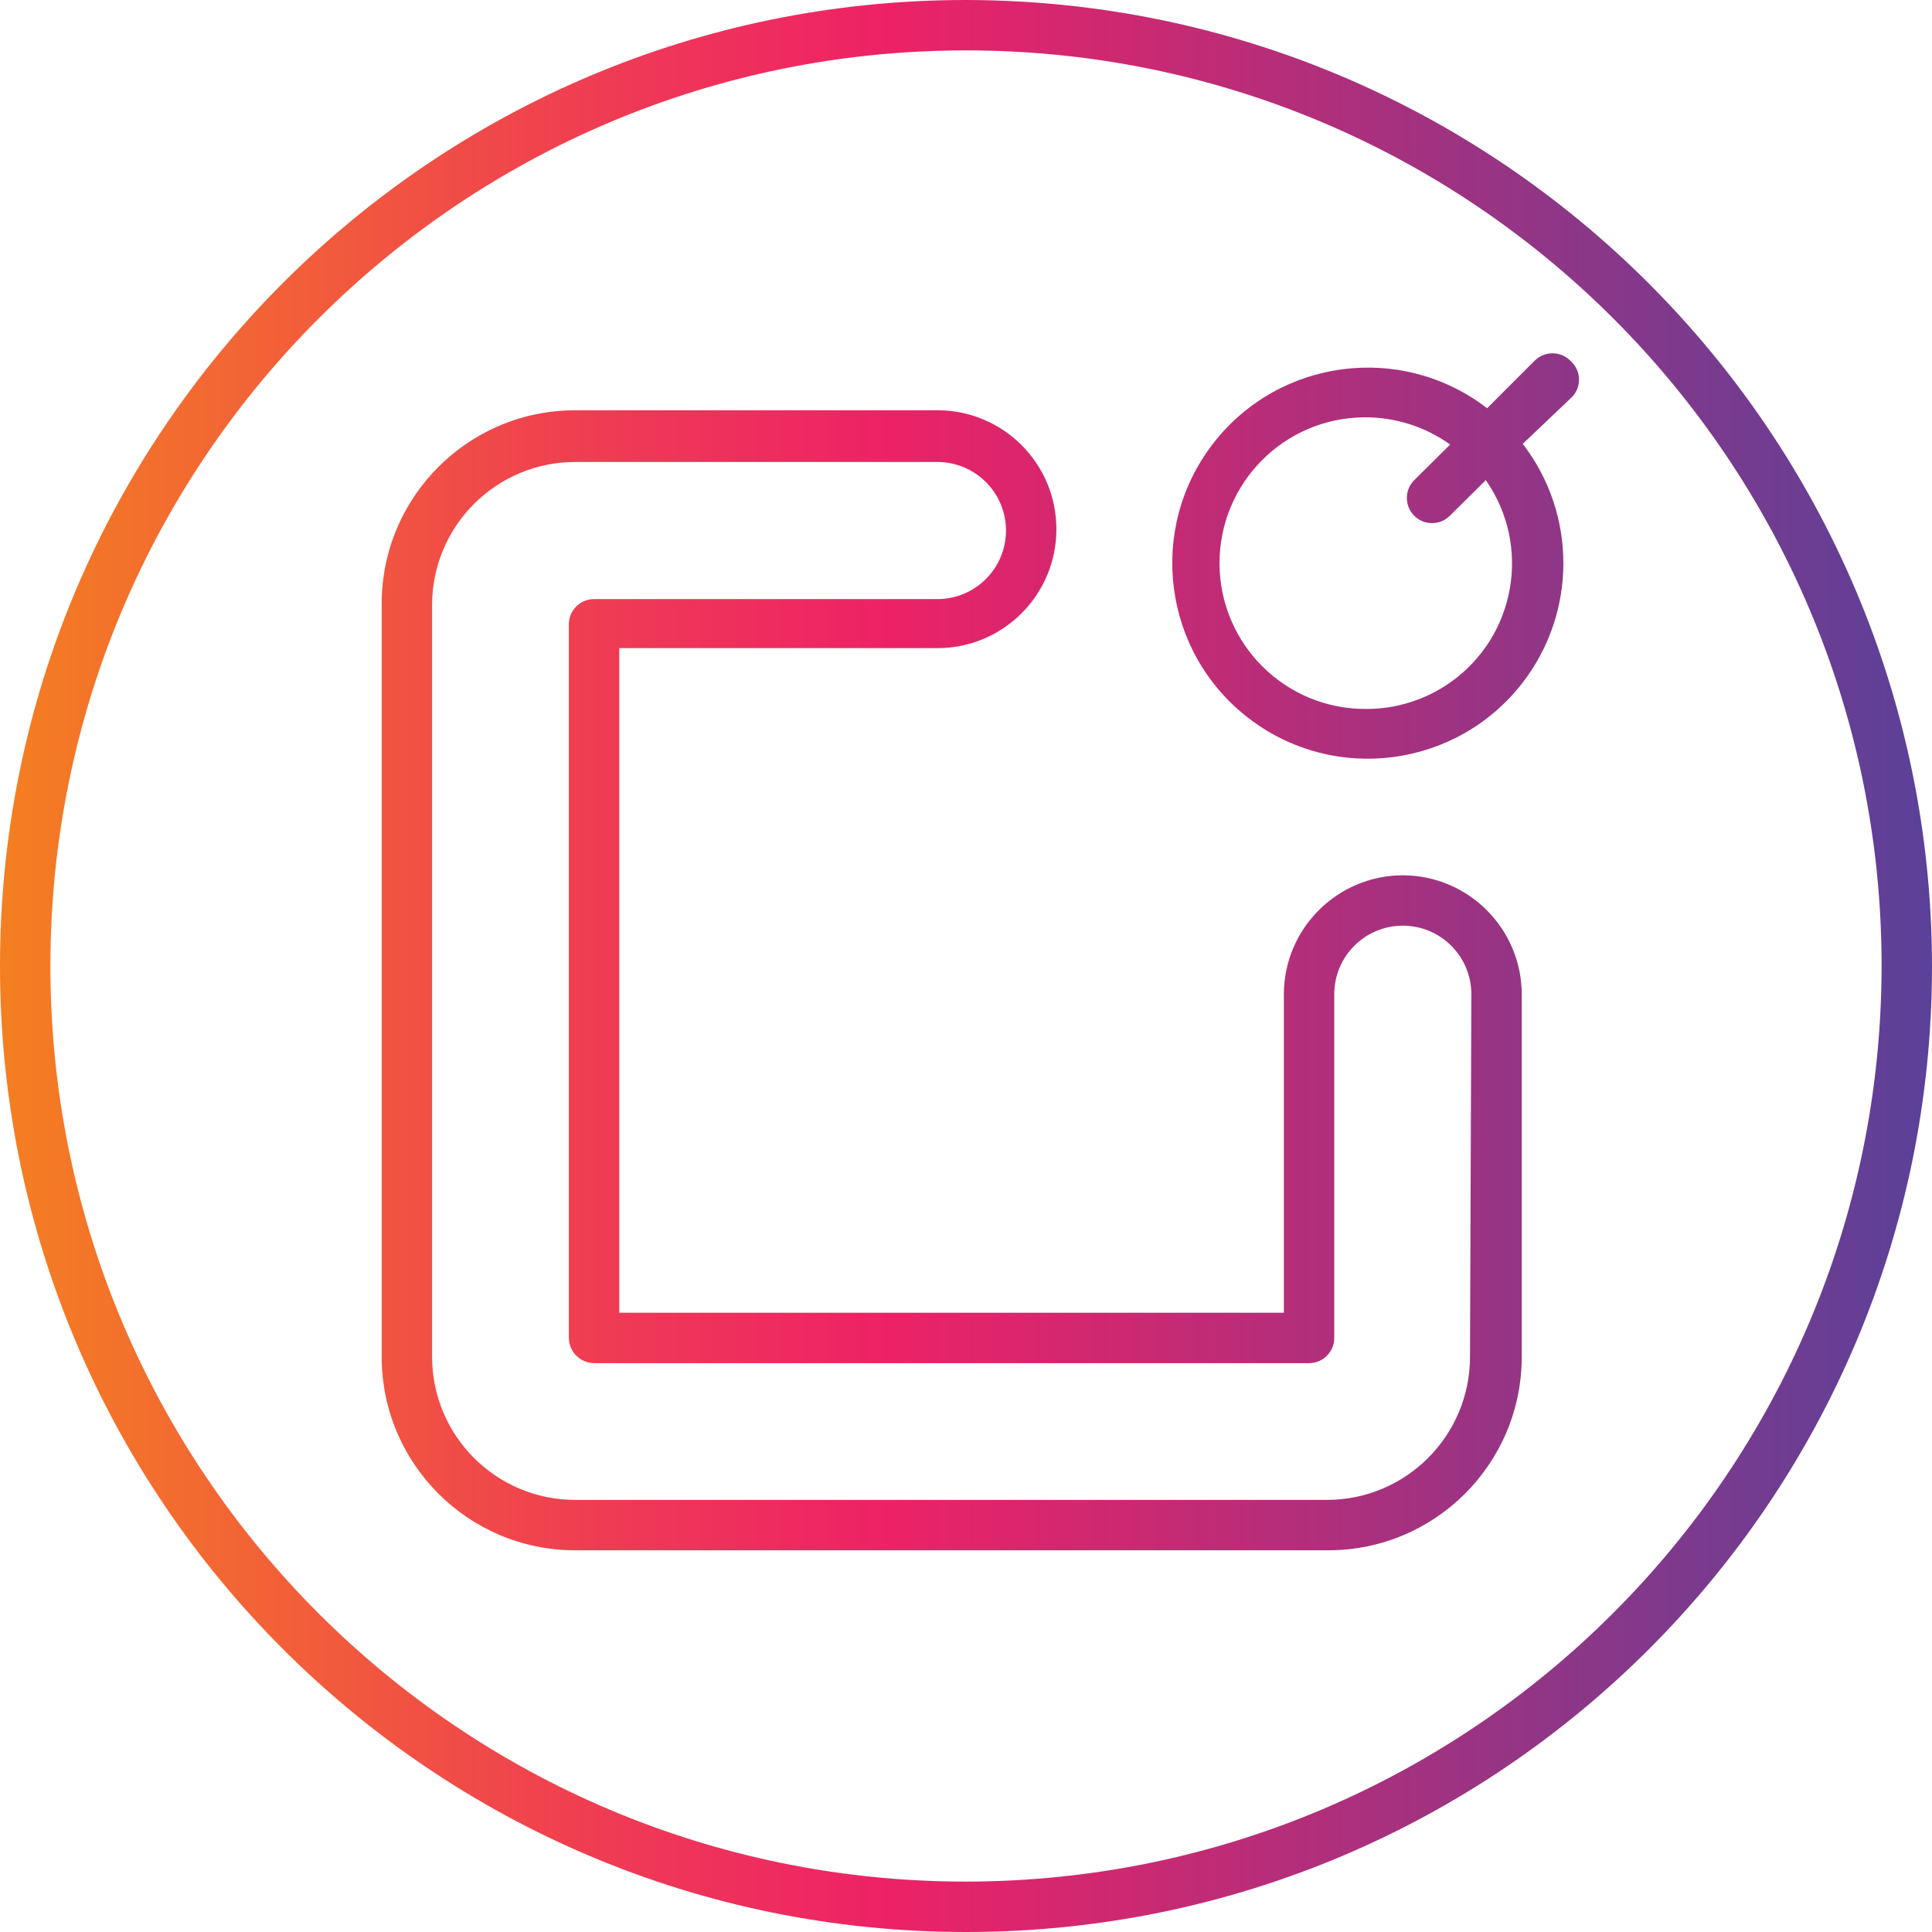 <?xml version="1.0" encoding="UTF-8"?>
<!-- Generator: Adobe Illustrator 24.3.0, SVG Export Plug-In . SVG Version: 6.00 Build 0)  -->
<svg xmlns="http://www.w3.org/2000/svg" xmlns:xlink="http://www.w3.org/1999/xlink" version="1.1" id="Capa_1" x="0px" y="0px" viewBox="0 0 460 460" style="enable-background:new 0 0 460 460;" xml:space="preserve" width="512" height="512">
<g>
	<g id="Layer_53">
		
			<linearGradient id="SVGID_1_" gradientUnits="userSpaceOnUse" x1="-66.5" y1="575.375" x2="-9" y2="575.375" gradientTransform="matrix(8 0 0 -8 532 4833)">
			<stop offset="0" style="stop-color:#F47F21"/>
			<stop offset="0.07" style="stop-color:#F3702C"/>
			<stop offset="0.33" style="stop-color:#EF3856"/>
			<stop offset="0.46" style="stop-color:#ED2266"/>
			<stop offset="1" style="stop-color:#5A4199"/>
		</linearGradient>
		<path style="fill:url(#SVGID_1_);" d="M334,208.4c-15.622,0.044-28.276,12.698-28.32,28.32v75.84H147.44V154.32h75.76    c15.641,0.002,28.322-12.675,28.324-28.316s-12.675-28.322-28.316-28.324c-0.003,0-0.006,0-0.008,0h-86.24    c-25.449,0-46.08,20.631-46.08,46.08l0,0v179.28c0,25.449,20.631,46.08,46.08,46.08h179.28c25.449,0,46.08-20.631,46.08-46.08v0    v-86.32C362.276,221.098,349.622,208.444,334,208.4z M350,323.04c0,18.822-15.258,34.08-34.08,34.08h0H136.96    c-18.822,0-34.08-15.258-34.08-34.08l0,0V143.76c0.176-18.697,15.382-33.761,34.08-33.76h86.24c9.013,0,16.32,7.307,16.32,16.32    c0,9.013-7.307,16.32-16.32,16.32h-81.76c-3.314,0-6,2.686-6,6v169.92c0.043,3.296,2.704,5.957,6,6h170.24c3.314,0,6-2.686,6-6    v-81.84c0-9.013,7.307-16.32,16.32-16.32s16.32,7.307,16.32,16.32L350,323.04z M365.28,86l-11.2,11.2    c-20.373-15.69-49.608-11.893-65.297,8.48c-15.69,20.373-11.893,49.608,8.48,65.297s49.608,11.893,65.297-8.48    c12.895-16.744,12.895-40.073,0-56.817L374,94.8c2.43-2.187,2.627-5.931,0.439-8.361c-0.139-0.154-0.285-0.301-0.439-0.439    c-2.276-2.408-6.074-2.515-8.482-0.238C365.436,85.839,365.357,85.918,365.28,86z M325.28,168.8    c-19.175,0.109-34.808-15.347-34.917-34.522c-0.109-19.175,15.347-34.808,34.522-34.917c7.311-0.042,14.449,2.226,20.395,6.479    l-8.56,8.48c-2.34,2.343-2.34,6.137,0,8.48c2.343,2.34,6.137,2.34,8.48,0l8.56-8.48c10.957,15.682,7.127,37.278-8.555,48.236    C339.363,166.637,332.406,168.817,325.28,168.8L325.28,168.8z M230,0C102.975,0,0,102.975,0,230s102.975,230,230,230    s230-102.975,230-230C459.824,103.048,356.952,0.176,230,0z M230,448c-120.398,0-218-97.602-218-218S109.602,12,230,12    s218,97.602,218,218C447.868,350.343,350.343,447.868,230,448z"/>
	</g>
</g>















</svg>
